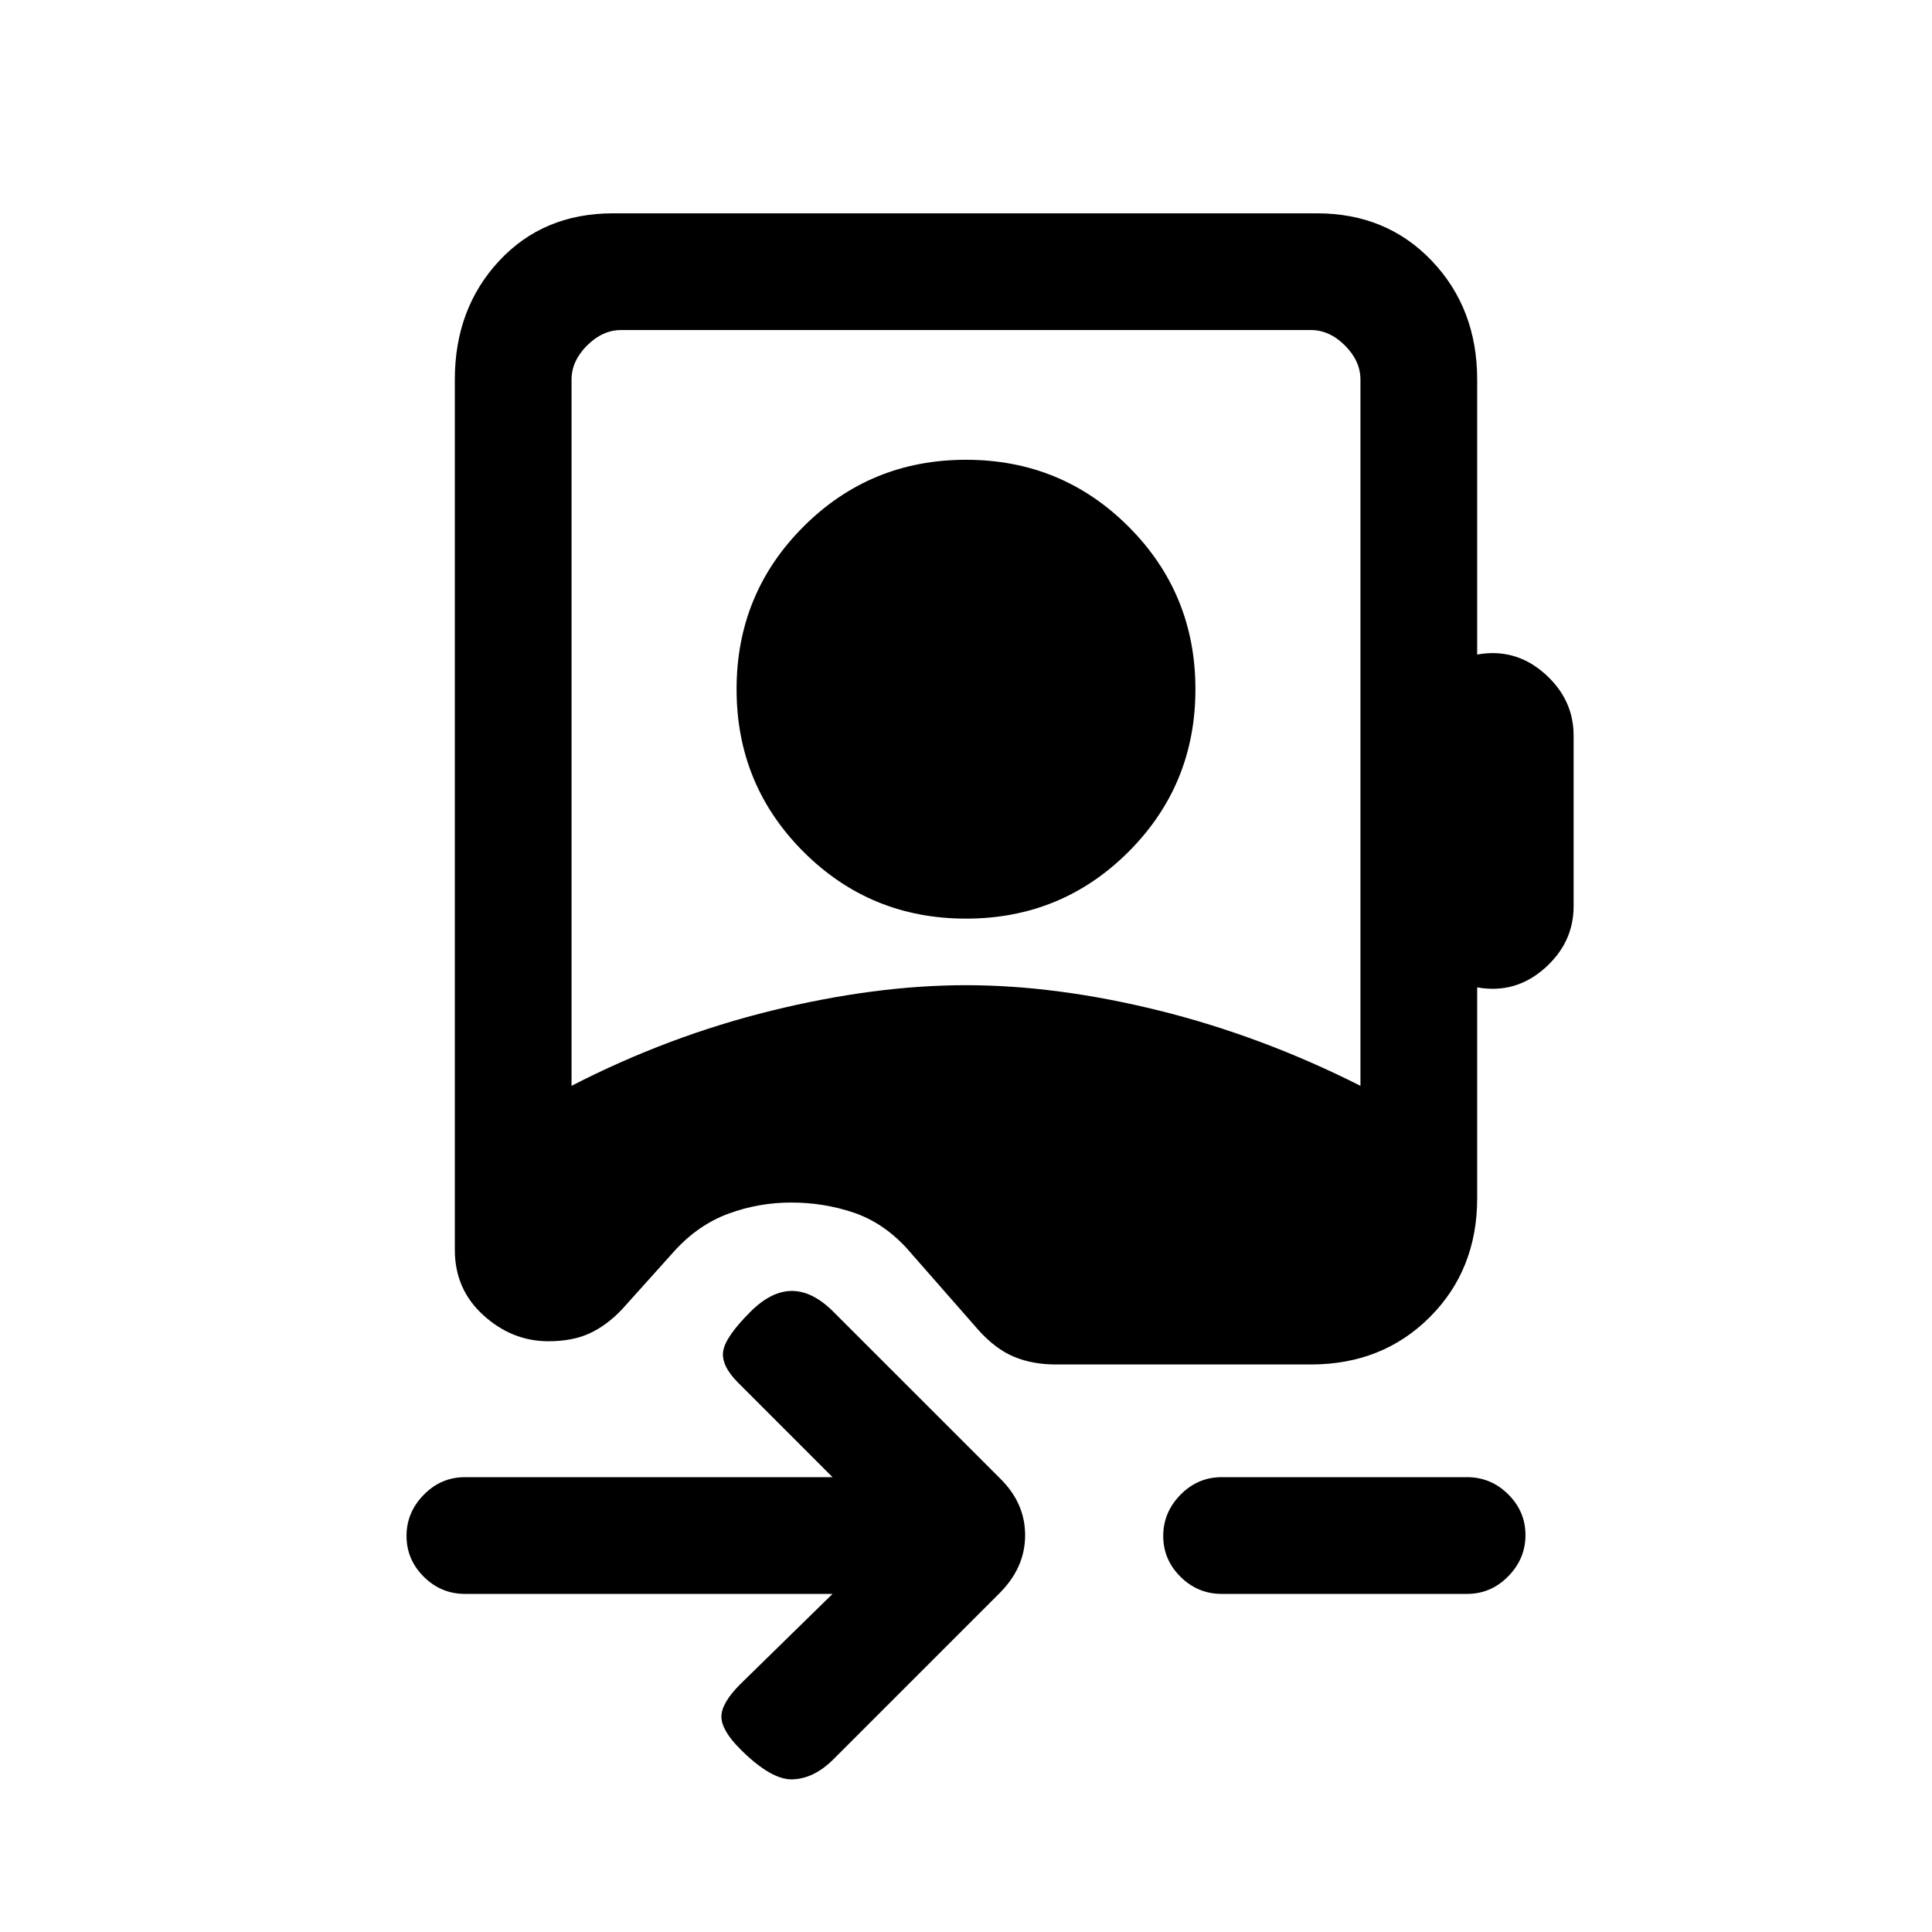 <svg xmlns="http://www.w3.org/2000/svg" height="20" viewBox="0 -960 960 960" width="20"><path d="M284-420.46q47.92-24.69 99.38-37.35 51.47-12.65 96.62-12.65 45.15 0 96.12 12.65 50.96 12.66 99.88 37.35v-350.92q0-9.24-7.69-16.93-7.69-7.69-16.93-7.69H308.62q-9.24 0-16.93 7.69-7.69 7.69-7.69 16.93v350.92Zm196-83.08q-47.54 0-80.77-33.23T366-617.54q0-47.54 33.23-80.77T480-731.54q47.54 0 80.77 33.23T594-617.54q0 47.54-33.23 80.77T480-503.54ZM413.69-168H231q-11.84 0-20.42-8.52-8.58-8.52-8.58-20.27t8.58-20.48Q219.16-226 231-226h182.69l-46.84-46.85q-8.62-8.61-7.5-15.77 1.11-7.15 13.5-19.53 10.38-10.39 20.65-10.39 10.27 0 20.65 10.39l82.54 82.53q12.69 12.33 12.69 28.44 0 16.1-12.69 28.8l-82.54 82.53q-9.61 9.62-20.27 10-10.65.39-26.03-15-9.39-9.38-9.39-16.15 0-6.77 9.39-16.15L413.69-168ZM607-168q-11.84 0-20.42-8.52-8.58-8.52-8.58-20.27t8.58-20.48Q595.16-226 607-226h122q11.84 0 20.42 8.52 8.58 8.52 8.58 20.27t-8.58 20.48Q740.84-168 729-168H607Zm127-603.38v136.61q18.92-3.38 33.42 9.39 14.5 12.76 14.5 30.92v84.77q0 18.15-14.5 30.92-14.5 12.77-33.42 9.39v104.76q0 35.55-23.53 59.09Q686.93-282 651.38-282H524.69q-11.69 0-20.88-3.85-9.19-3.84-17.66-13.3l-35.69-40.7q-11.69-12.69-26.42-17.65-14.73-4.96-30.85-4.96-16.11 0-31.04 5.46-14.92 5.46-26.61 18.15L309-309.31q-7.57 7.95-16.05 11.86-8.49 3.91-20.43 3.91-18.06 0-32.29-12.89T226-338.92v-432.46q0-35.32 22-58.97T304.62-854h349.76q34.62 0 57.12 23.65t22.5 58.97Z"/></svg>